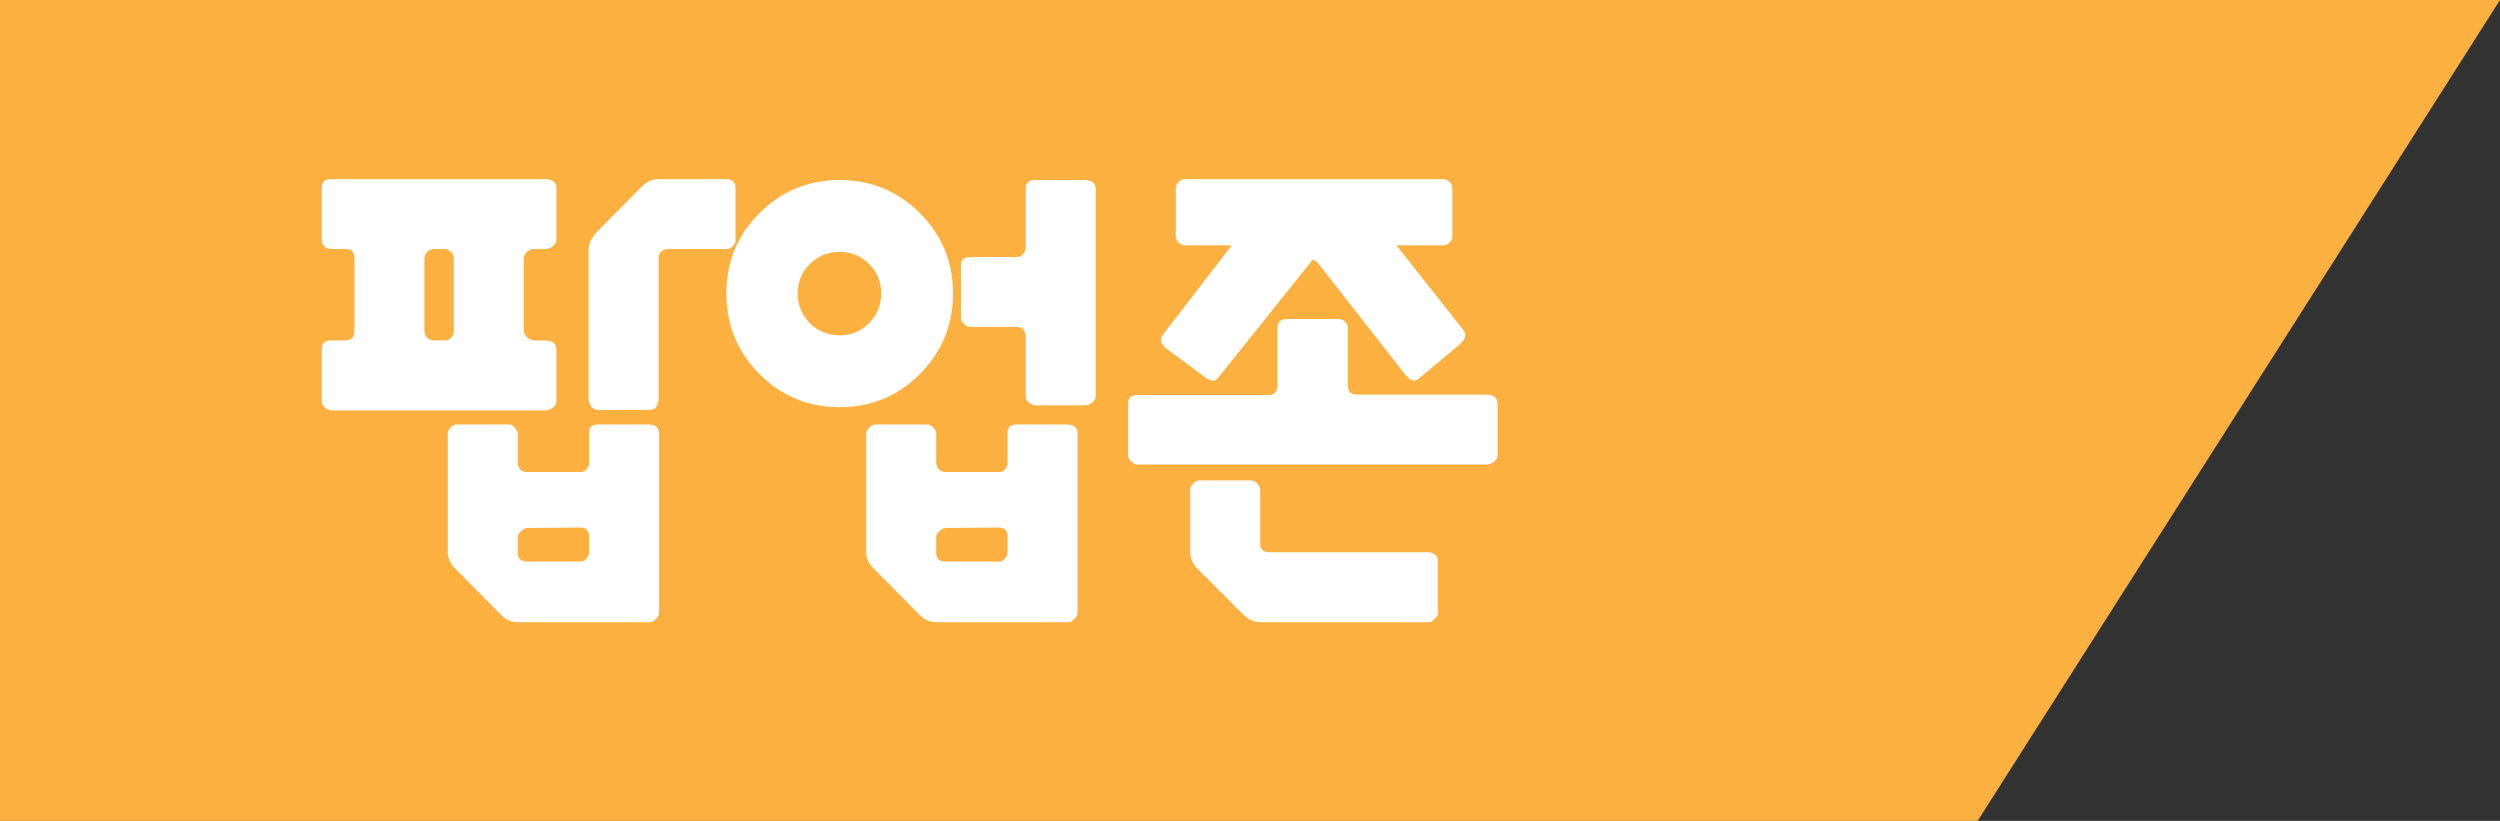 <svg width="134" height="44" viewBox="0 0 134 44" fill="none" xmlns="http://www.w3.org/2000/svg">
<rect x="0" y="0" width="134" height="44" fill="#333333" stroke="none"/>
<path d="M0 0H134L106 44H0V0Z" fill="#FBB03F"/>
<path d="M35.325 23.225V32.85C35.325 32.967 35.267 33.075 35.15 33.175C35.05 33.292 34.942 33.35 34.825 33.35H27.75C27.4 33.35 27.092 33.208 26.825 32.925L24.4 30.475C24.133 30.208 24 29.917 24 29.6V23.225C24 23.125 24.05 23.025 24.15 22.925C24.25 22.808 24.367 22.75 24.5 22.75H27.25C27.383 22.75 27.5 22.808 27.6 22.925C27.7 23.042 27.75 23.142 27.75 23.225V24.8C27.75 24.917 27.792 25.033 27.875 25.15C27.975 25.25 28.1 25.3 28.25 25.3H31.125C31.258 25.3 31.367 25.25 31.45 25.15C31.533 25.033 31.575 24.917 31.575 24.8V23.175C31.575 22.892 31.742 22.75 32.075 22.75H34.7C35.117 22.75 35.325 22.908 35.325 23.225ZM31.575 29.6V28.775C31.575 28.442 31.417 28.275 31.1 28.275L28.275 28.3C28.158 28.3 28.042 28.358 27.925 28.475C27.808 28.575 27.75 28.683 27.75 28.8V29.625C27.75 29.942 27.917 30.1 28.25 30.1H31.125C31.242 30.1 31.342 30.05 31.425 29.95C31.525 29.85 31.575 29.733 31.575 29.6ZM29.825 21.5C29.825 21.65 29.75 21.775 29.6 21.875C29.467 21.958 29.342 22 29.225 22H17.75C17.65 22 17.542 21.95 17.425 21.85C17.308 21.75 17.25 21.65 17.25 21.55V18.7C17.25 18.4 17.417 18.25 17.75 18.25H18.475C18.825 18.25 19 18.083 19 17.75V13.85C19 13.517 18.842 13.35 18.525 13.35H17.75C17.633 13.35 17.517 13.308 17.4 13.225C17.3 13.125 17.25 13.017 17.25 12.9V10.05C17.25 9.75 17.417 9.6 17.75 9.6H29.2C29.617 9.6 29.825 9.767 29.825 10.1V12.85C29.825 13 29.75 13.125 29.6 13.225C29.467 13.308 29.342 13.35 29.225 13.35H28.55C28.45 13.35 28.342 13.408 28.225 13.525C28.125 13.625 28.075 13.733 28.075 13.85V17.75C28.075 17.85 28.133 17.958 28.25 18.075C28.383 18.192 28.525 18.25 28.675 18.25H29.2C29.617 18.25 29.825 18.417 29.825 18.75V21.5ZM24.325 17.75V13.85C24.325 13.717 24.275 13.6 24.175 13.5C24.075 13.4 23.958 13.35 23.825 13.35H23.25C23.117 13.35 23 13.4 22.9 13.5C22.8 13.6 22.75 13.717 22.75 13.85V17.75C22.75 17.883 22.8 18 22.9 18.1C23 18.2 23.117 18.25 23.25 18.25H23.825C23.958 18.25 24.075 18.2 24.175 18.1C24.275 18 24.325 17.883 24.325 17.75ZM39.425 12.85C39.425 12.983 39.375 13.1 39.275 13.2C39.175 13.3 39.075 13.35 38.975 13.35H35.8C35.683 13.35 35.567 13.392 35.45 13.475C35.35 13.558 35.3 13.667 35.3 13.8V21.325C35.3 21.758 35.133 21.975 34.8 21.975H32.05C31.9 21.975 31.775 21.908 31.675 21.775C31.592 21.625 31.55 21.492 31.55 21.375V13.35C31.55 13.083 31.675 12.8 31.925 12.5L34.425 9.975C34.675 9.725 34.967 9.6 35.3 9.6H38.925C39.258 9.6 39.425 9.767 39.425 10.1V12.85ZM57.757 23.225V32.85C57.757 32.967 57.698 33.075 57.582 33.175C57.482 33.292 57.373 33.35 57.257 33.35H50.182C49.832 33.35 49.523 33.208 49.257 32.925L46.832 30.475C46.565 30.208 46.432 29.917 46.432 29.6V23.225C46.432 23.125 46.482 23.025 46.582 22.925C46.682 22.808 46.798 22.75 46.932 22.75H49.682C49.815 22.75 49.932 22.808 50.032 22.925C50.132 23.042 50.182 23.142 50.182 23.225V24.8C50.182 24.917 50.223 25.033 50.307 25.15C50.407 25.25 50.532 25.3 50.682 25.3H53.557C53.69 25.3 53.798 25.25 53.882 25.15C53.965 25.033 54.007 24.917 54.007 24.8V23.175C54.007 22.892 54.173 22.75 54.507 22.75H57.132C57.548 22.75 57.757 22.908 57.757 23.225ZM54.007 29.6V28.775C54.007 28.442 53.848 28.275 53.532 28.275L50.707 28.3C50.59 28.3 50.473 28.358 50.357 28.475C50.24 28.575 50.182 28.683 50.182 28.8V29.625C50.182 29.942 50.348 30.1 50.682 30.1H53.557C53.673 30.1 53.773 30.05 53.857 29.95C53.957 29.85 54.007 29.733 54.007 29.6ZM49.307 11.425C50.49 12.608 51.082 14.042 51.082 15.725C51.082 17.408 50.49 18.85 49.307 20.05C48.123 21.233 46.69 21.825 45.007 21.825C43.323 21.825 41.89 21.233 40.707 20.05C39.523 18.85 38.932 17.408 38.932 15.725C38.932 14.042 39.523 12.608 40.707 11.425C41.89 10.242 43.323 9.65 45.007 9.65C46.69 9.65 48.123 10.242 49.307 11.425ZM46.582 17.325C47.015 16.875 47.232 16.342 47.232 15.725C47.232 15.108 47.015 14.583 46.582 14.15C46.148 13.717 45.623 13.5 45.007 13.5C44.39 13.5 43.857 13.717 43.407 14.15C42.973 14.583 42.757 15.108 42.757 15.725C42.757 16.342 42.973 16.875 43.407 17.325C43.857 17.758 44.39 17.975 45.007 17.975C45.623 17.975 46.148 17.758 46.582 17.325ZM58.732 21.225C58.732 21.375 58.657 21.5 58.507 21.6C58.373 21.683 58.248 21.725 58.132 21.725H55.482C55.382 21.725 55.273 21.675 55.157 21.575C55.04 21.475 54.982 21.375 54.982 21.275V18.1C54.982 17.717 54.815 17.525 54.482 17.525H52.007C51.907 17.525 51.798 17.475 51.682 17.375C51.565 17.275 51.507 17.175 51.507 17.075V14.2C51.507 13.917 51.673 13.775 52.007 13.775H54.482C54.632 13.775 54.748 13.725 54.832 13.625C54.932 13.508 54.982 13.383 54.982 13.25V10.1C54.982 9.8 55.148 9.65 55.482 9.65H58.107C58.523 9.65 58.732 9.817 58.732 10.15V21.225ZM78.447 17.7C78.63 17.933 78.547 18.2 78.197 18.5L76.072 20.275C75.838 20.492 75.58 20.417 75.297 20.05L70.622 14.075C70.488 13.958 70.405 13.908 70.372 13.925C70.355 13.925 70.297 13.992 70.197 14.125L65.472 20.025C65.305 20.242 65.18 20.367 65.097 20.4C65.03 20.433 64.897 20.4 64.697 20.3L62.572 18.725C62.222 18.458 62.138 18.2 62.322 17.95L66.022 13.15H63.522C63.388 13.15 63.272 13.1 63.172 13C63.072 12.9 63.022 12.783 63.022 12.65V10.1C63.022 9.967 63.072 9.85 63.172 9.75C63.272 9.65 63.388 9.6 63.522 9.6H77.347C77.48 9.6 77.597 9.65 77.697 9.75C77.797 9.85 77.847 9.967 77.847 10.1V12.65C77.847 12.783 77.797 12.9 77.697 13C77.597 13.1 77.48 13.15 77.347 13.15H74.847L78.447 17.7ZM80.272 24.4C80.272 24.55 80.197 24.675 80.047 24.775C79.913 24.858 79.788 24.9 79.672 24.9H60.972C60.872 24.9 60.763 24.85 60.647 24.75C60.53 24.65 60.472 24.542 60.472 24.425V21.6C60.472 21.317 60.638 21.175 60.972 21.175H67.972C68.305 21.175 68.472 21 68.472 20.65V17.6C68.472 17.267 68.638 17.1 68.972 17.1H71.747C71.88 17.1 71.997 17.15 72.097 17.25C72.197 17.35 72.247 17.45 72.247 17.55V20.65C72.247 20.983 72.397 21.15 72.697 21.15H79.647C80.063 21.15 80.272 21.317 80.272 21.65V24.4ZM77.072 32.85C77.072 32.967 77.013 33.075 76.897 33.175C76.797 33.292 76.688 33.35 76.572 33.35H67.547C67.213 33.35 66.905 33.208 66.622 32.925L64.197 30.5C63.93 30.233 63.797 29.933 63.797 29.6V26.225C63.797 26.125 63.847 26.025 63.947 25.925C64.047 25.808 64.163 25.75 64.297 25.75H67.047C67.18 25.75 67.297 25.808 67.397 25.925C67.497 26.042 67.547 26.142 67.547 26.225V29.15C67.547 29.45 67.713 29.6 68.047 29.6H76.572C76.605 29.6 76.655 29.608 76.722 29.625C76.788 29.642 76.863 29.683 76.947 29.75C77.03 29.833 77.072 29.942 77.072 30.075V32.85Z" fill="white"/>
</svg>
